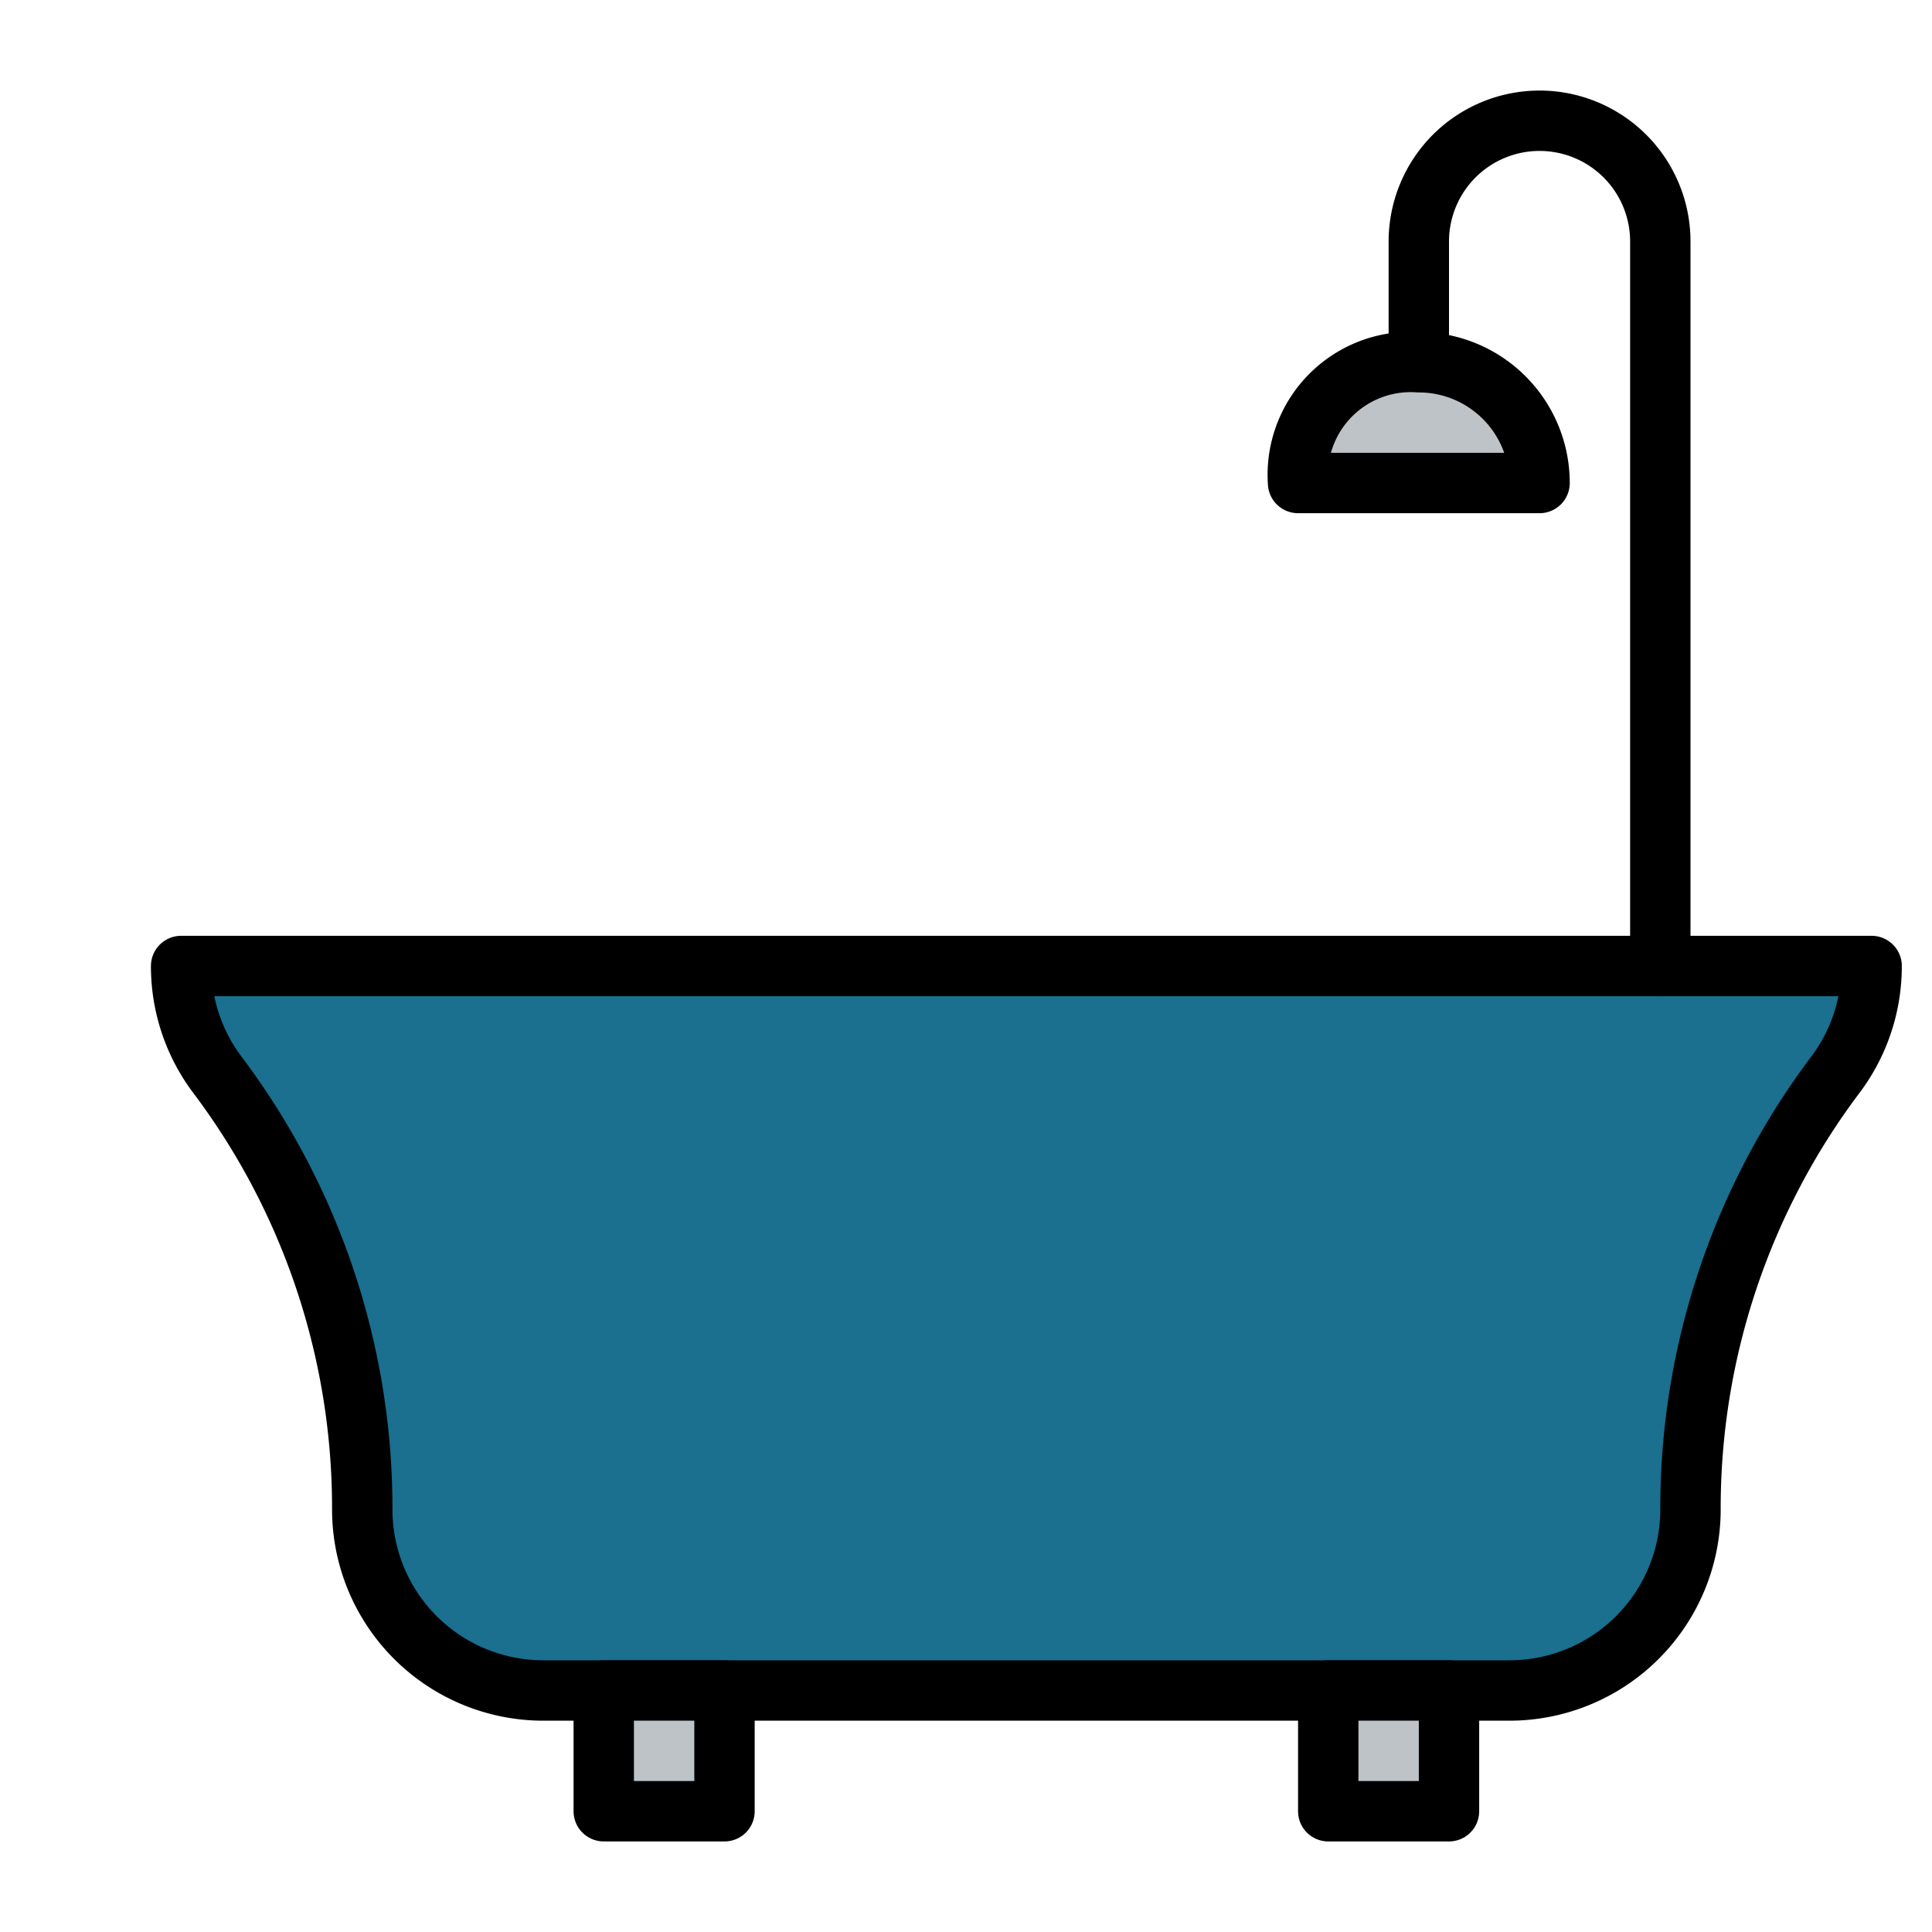 <?xml version="1.0" ?><!-- Uploaded to: SVG Repo, www.svgrepo.com, Generator: SVG Repo Mixer Tools -->
<svg fill="#1B6F8F" width="800px" height="800px" viewBox="0 0 64 64" id="filled" xmlns="http://www.w3.org/2000/svg"><defs><style>.cls-1{fill:#1B6F8F;}.cls-1,.cls-2,.cls-3{stroke:#000000;stroke-linecap:round;stroke-linejoin:round;stroke-width:2px;}.cls-2{fill:#bdc3c7;}.cls-3{fill:none;}</style></defs><title/><path class="cls-1" d="M62,32a5.974,5.974,0,0,1-1.208,3.612A23.868,23.868,0,0,0,56,50h0a6,6,0,0,1-6,6H18a6,6,0,0,1-6-6h0A23.868,23.868,0,0,0,7.208,35.612,5.974,5.974,0,0,1,6,32Z"/><rect class="cls-2" height="4" transform="translate(92 116) rotate(-180)" width="4" x="44" y="56"/><rect class="cls-2" height="4" width="4" x="20" y="56"/><path class="cls-3" d="M47,12V8a4,4,0,0,1,4-4h0a4,4,0,0,1,4,4V32"/><path class="cls-2" d="M43,16h8a4,4,0,0,0-4-4h0a3.74,3.74,0,0,0-4,4Z"/></svg>